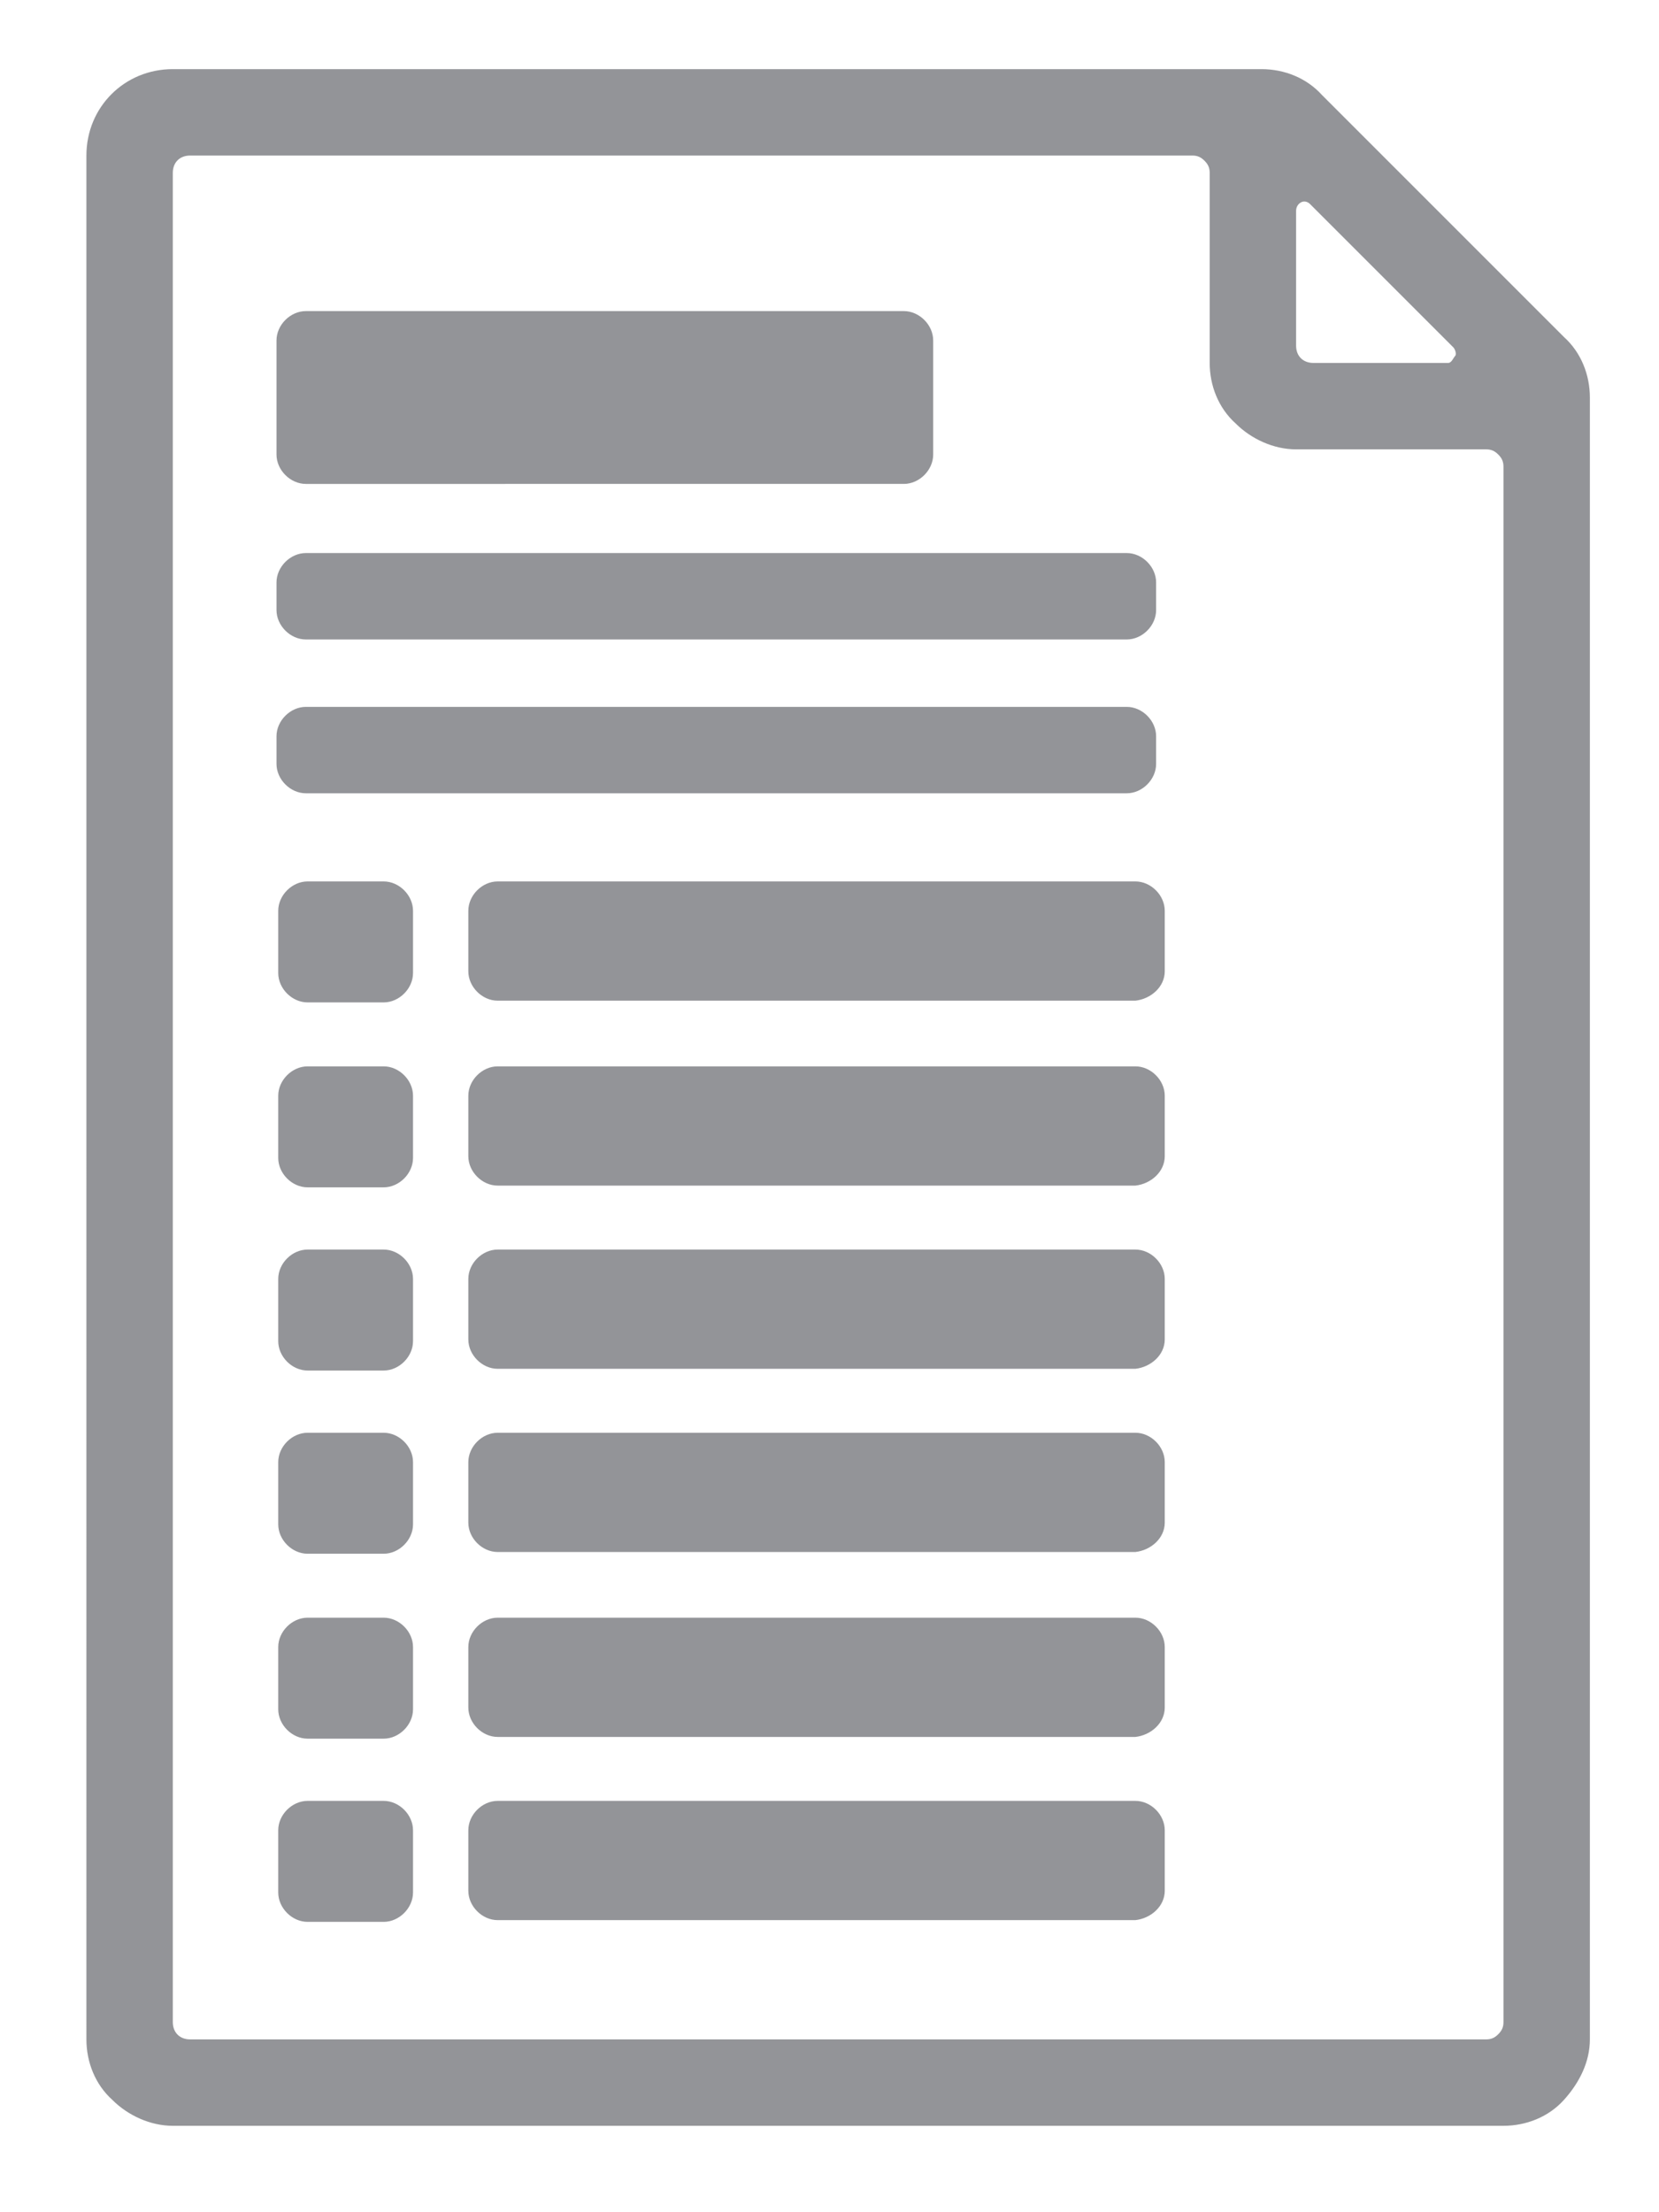 <?xml version="1.0" encoding="utf-8"?>
<!-- Generator: Adobe Illustrator 20.0.0, SVG Export Plug-In . SVG Version: 6.00 Build 0)  -->
<svg version="1.1" id="Layer_1" xmlns="http://www.w3.org/2000/svg" xmlns:xlink="http://www.w3.org/1999/xlink" x="0px" y="0px"
	 viewBox="0 0 96 128" style="enable-background:new 0 0 96 128;" xml:space="preserve">
<style type="text/css">
	.st0{fill:#939498;}
</style>
<path class="st0" d="M16,26.3v-6.6c0-0.9,0.8-1.7,1.7-1.7h34.6c0.9,0,1.7,0.8,1.7,1.7v6.6c0,0.9-0.8,1.7-1.7,1.7H17.7
	C16.8,28,16,27.2,16,26.3z M17.7,37h47.5c0.9,0,1.7-0.8,1.7-1.7v-1.6c0-0.9-0.8-1.7-1.7-1.7H17.7c-0.9,0-1.7,0.8-1.7,1.7v1.6
	C16,36.2,16.8,37,17.7,37z M92,23v95c0,1.3-0.6,2.5-1.5,3.5S88.3,123,87,123H10c-1.3,0-2.6-0.6-3.5-1.5c-1-0.9-1.5-2.2-1.5-3.5V9
	c0-2.8,2.2-5,5-5h63c1.3,0,2.6,0.5,3.5,1.5l14,14C91.5,20.4,92,21.7,92,23z M75,20c0,0.6,0.4,1,1,1h7.8c0.2,0,0.3-0.3,0.4-0.4
	c0.1-0.1,0-0.4-0.1-0.5l-8.3-8.3c-0.1-0.1-0.3-0.2-0.5-0.1C75.1,11.8,75,12,75,12.2V20z M87,27c0-0.3-0.1-0.5-0.3-0.7S86.3,26,86,26
	H75c-1.3,0-2.6-0.6-3.5-1.5c-1-0.9-1.5-2.2-1.5-3.5V10c0-0.3-0.1-0.5-0.3-0.7S69.3,9,69,9H11c-0.6,0-1,0.4-1,1v107c0,0.6,0.4,1,1,1
	h75c0.3,0,0.5-0.1,0.7-0.3c0.2-0.2,0.3-0.4,0.3-0.7V27z M17.7,45.9h47.5c0.9,0,1.7-0.8,1.7-1.7v-1.6c0-0.9-0.8-1.7-1.7-1.7H17.7
	c-0.9,0-1.7,0.8-1.7,1.7v1.6C16,45.1,16.8,45.9,17.7,45.9z M65.7,61.7H28.8c-0.9,0-1.7,0.8-1.7,1.7v3.5c0,0.9,0.8,1.7,1.7,1.7h36.9
	c0.9-0.1,1.7-0.8,1.7-1.7v-3.5C67.4,62.5,66.6,61.7,65.7,61.7z M22.2,61.7h-4.4c-0.9,0-1.7,0.8-1.7,1.7V67c0,0.9,0.8,1.7,1.7,1.7
	h4.4c0.9,0,1.7-0.8,1.7-1.7v-3.6C23.9,62.5,23.1,61.7,22.2,61.7z M65.7,51H28.8c-0.9,0-1.7,0.8-1.7,1.7v3.5c0,0.9,0.8,1.7,1.7,1.7
	h36.9c0.9-0.1,1.7-0.8,1.7-1.7v-3.5C67.4,51.8,66.6,51,65.7,51z M22.2,51h-4.4c-0.9,0-1.7,0.8-1.7,1.7v3.6c0,0.9,0.8,1.7,1.7,1.7
	h4.4c0.9,0,1.7-0.8,1.7-1.7v-3.6C23.9,51.8,23.1,51,22.2,51z M65.7,72.3H28.8c-0.9,0-1.7,0.8-1.7,1.7v3.5c0,0.9,0.8,1.7,1.7,1.7
	h36.9c0.9-0.1,1.7-0.8,1.7-1.7V74C67.4,73.1,66.6,72.3,65.7,72.3z M22.2,72.3h-4.4c-0.9,0-1.7,0.8-1.7,1.7v3.6
	c0,0.9,0.8,1.7,1.7,1.7h4.4c0.9,0,1.7-0.8,1.7-1.7V74C23.9,73.1,23.1,72.3,22.2,72.3z M65.7,82.9H28.8c-0.9,0-1.7,0.8-1.7,1.7v3.5
	c0,0.9,0.8,1.7,1.7,1.7h36.9c0.9-0.1,1.7-0.8,1.7-1.7v-3.5C67.4,83.7,66.6,82.9,65.7,82.9z M22.2,82.9h-4.4c-0.9,0-1.7,0.8-1.7,1.7
	v3.6c0,0.9,0.8,1.7,1.7,1.7h4.4c0.9,0,1.7-0.8,1.7-1.7v-3.6C23.9,83.7,23.1,82.9,22.2,82.9z M65.7,93.6H28.8c-0.9,0-1.7,0.8-1.7,1.7
	v3.5c0,0.9,0.8,1.7,1.7,1.7h36.9c0.9-0.1,1.7-0.8,1.7-1.7v-3.5C67.4,94.4,66.6,93.6,65.7,93.6z M22.2,93.6h-4.4
	c-0.9,0-1.7,0.8-1.7,1.7v3.6c0,0.9,0.8,1.7,1.7,1.7h4.4c0.9,0,1.7-0.8,1.7-1.7v-3.6C23.9,94.4,23.1,93.6,22.2,93.6z M65.7,104.2
	H28.8c-0.9,0-1.7,0.8-1.7,1.7v3.5c0,0.9,0.8,1.7,1.7,1.7h36.9c0.9-0.1,1.7-0.8,1.7-1.7v-3.5C67.4,105,66.6,104.2,65.7,104.2z
	 M22.2,104.2h-4.4c-0.9,0-1.7,0.8-1.7,1.7v3.6c0,0.9,0.8,1.7,1.7,1.7h4.4c0.9,0,1.7-0.8,1.7-1.7v-3.6
	C23.9,105,23.1,104.2,22.2,104.2z"/>
</svg>
